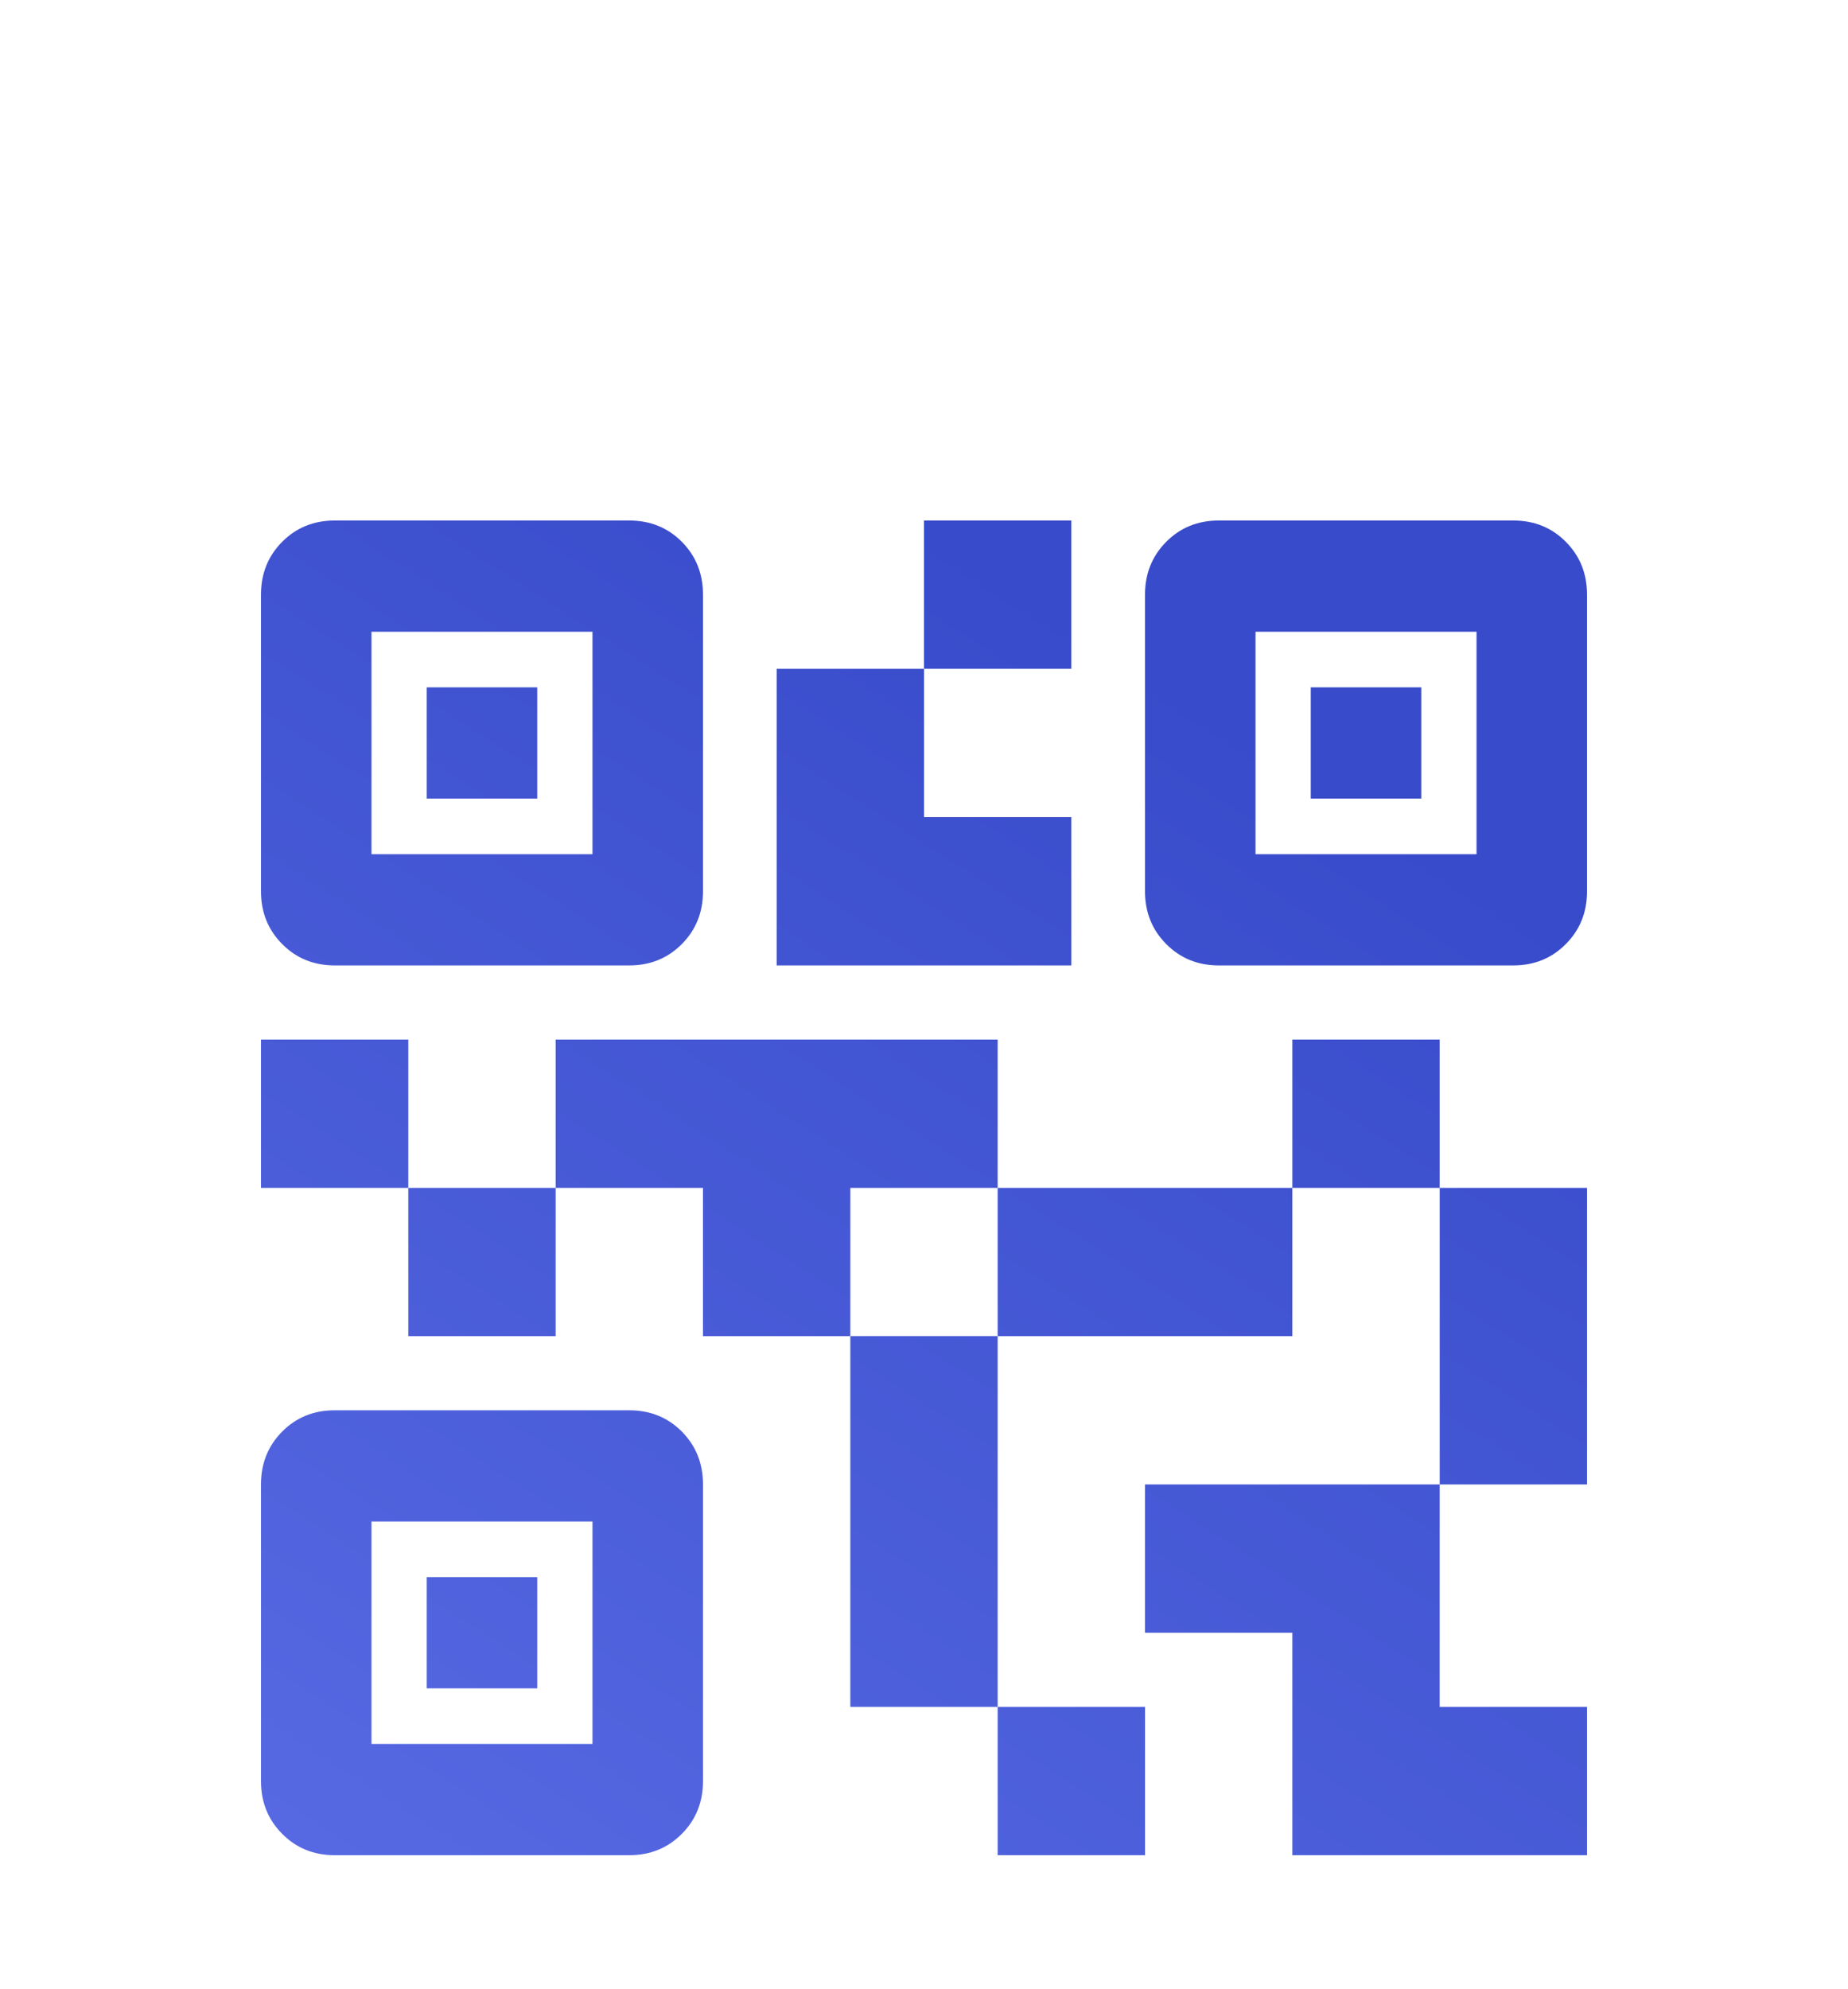 <svg width="277" height="298" viewBox="0 0 277 298" fill="none" xmlns="http://www.w3.org/2000/svg">
<g filter="url(#filter0_ddd_758_5755)">
<rect x="13.5" y="3" width="250" height="250" rx="20" fill="white"/>
<path d="M149.542 228V205.778H171.627V228H149.542ZM127.457 205.778V150.222H149.542V205.778H127.457ZM215.798 172.444V128H237.883V172.444H215.798ZM193.713 128V105.778H215.798V128H193.713ZM61.202 150.222V128H83.287V150.222H61.202ZM39.117 128V105.778H61.202V128H39.117ZM138.5 50.222V28H160.585V50.222H138.5ZM55.681 78H88.808V44.667H55.681V78ZM50.16 94.667C47.031 94.667 44.41 93.6 42.297 91.467C40.177 89.341 39.117 86.704 39.117 83.556V39.111C39.117 35.963 40.177 33.322 42.297 31.189C44.41 29.063 47.031 28 50.16 28H94.33C97.459 28 100.083 29.063 102.203 31.189C104.316 33.322 105.372 35.963 105.372 39.111V83.556C105.372 86.704 104.316 89.341 102.203 91.467C100.083 93.6 97.459 94.667 94.33 94.667H50.16ZM55.681 211.333H88.808V178H55.681V211.333ZM50.16 228C47.031 228 44.41 226.933 42.297 224.8C40.177 222.674 39.117 220.037 39.117 216.889V172.444C39.117 169.296 40.177 166.656 42.297 164.522C44.41 162.396 47.031 161.333 50.16 161.333H94.33C97.459 161.333 100.083 162.396 102.203 164.522C104.316 166.656 105.372 169.296 105.372 172.444V216.889C105.372 220.037 104.316 222.674 102.203 224.8C100.083 226.933 97.459 228 94.33 228H50.16ZM188.191 78H221.319V44.667H188.191V78ZM182.67 94.667C179.541 94.667 176.921 93.6 174.808 91.467C172.688 89.341 171.627 86.704 171.627 83.556V39.111C171.627 35.963 172.688 33.322 174.808 31.189C176.921 29.063 179.541 28 182.67 28H226.84C229.969 28 232.59 29.063 234.702 31.189C236.823 33.322 237.883 35.963 237.883 39.111V83.556C237.883 86.704 236.823 89.341 234.702 91.467C232.59 93.6 229.969 94.667 226.84 94.667H182.67ZM193.713 228V194.667H171.627V172.444H215.798V205.778H237.883V228H193.713ZM149.542 150.222V128H193.713V150.222H149.542ZM105.372 150.222V128H83.287V105.778H149.542V128H127.457V150.222H105.372ZM116.415 94.667V50.222H138.5V72.444H160.585V94.667H116.415ZM63.963 69.667V53H80.527V69.667H63.963ZM63.963 203V186.333H80.527V203H63.963ZM196.473 69.667V53H213.037V69.667H196.473Z" fill="url(#paint0_linear_758_5755)"/>
</g>
<defs>
<filter id="filter0_ddd_758_5755" x="0.342" y="0.368" width="276.316" height="297.368" filterUnits="userSpaceOnUse" color-interpolation-filters="sRGB">
<feFlood flood-opacity="0" result="BackgroundImageFix"/>
<feColorMatrix in="SourceAlpha" type="matrix" values="0 0 0 0 0 0 0 0 0 0 0 0 0 0 0 0 0 0 127 0" result="hardAlpha"/>
<feOffset dy="1.316"/>
<feGaussianBlur stdDeviation="1.974"/>
<feColorMatrix type="matrix" values="0 0 0 0 0.251 0 0 0 0 0.325 0 0 0 0 0.82 0 0 0 0.1 0"/>
<feBlend mode="normal" in2="BackgroundImageFix" result="effect1_dropShadow_758_5755"/>
<feColorMatrix in="SourceAlpha" type="matrix" values="0 0 0 0 0 0 0 0 0 0 0 0 0 0 0 0 0 0 127 0" result="hardAlpha"/>
<feOffset dy="17.105"/>
<feGaussianBlur stdDeviation="5.263"/>
<feColorMatrix type="matrix" values="0 0 0 0 0.251 0 0 0 0 0.325 0 0 0 0 0.82 0 0 0 0.05 0"/>
<feBlend mode="normal" in2="effect1_dropShadow_758_5755" result="effect2_dropShadow_758_5755"/>
<feColorMatrix in="SourceAlpha" type="matrix" values="0 0 0 0 0 0 0 0 0 0 0 0 0 0 0 0 0 0 127 0" result="hardAlpha"/>
<feOffset dy="31.579"/>
<feGaussianBlur stdDeviation="6.579"/>
<feColorMatrix type="matrix" values="0 0 0 0 0.251 0 0 0 0 0.325 0 0 0 0 0.82 0 0 0 0.01 0"/>
<feBlend mode="normal" in2="effect2_dropShadow_758_5755" result="effect3_dropShadow_758_5755"/>
<feBlend mode="normal" in="SourceGraphic" in2="effect3_dropShadow_758_5755" result="shape"/>
</filter>
<linearGradient id="paint0_linear_758_5755" x1="138.5" y1="28" x2="-121.731" y2="432.758" gradientUnits="userSpaceOnUse">
<stop stop-color="#384BCA"/>
<stop offset="1" stop-color="#7B8CFF"/>
</linearGradient>
</defs>
</svg>

